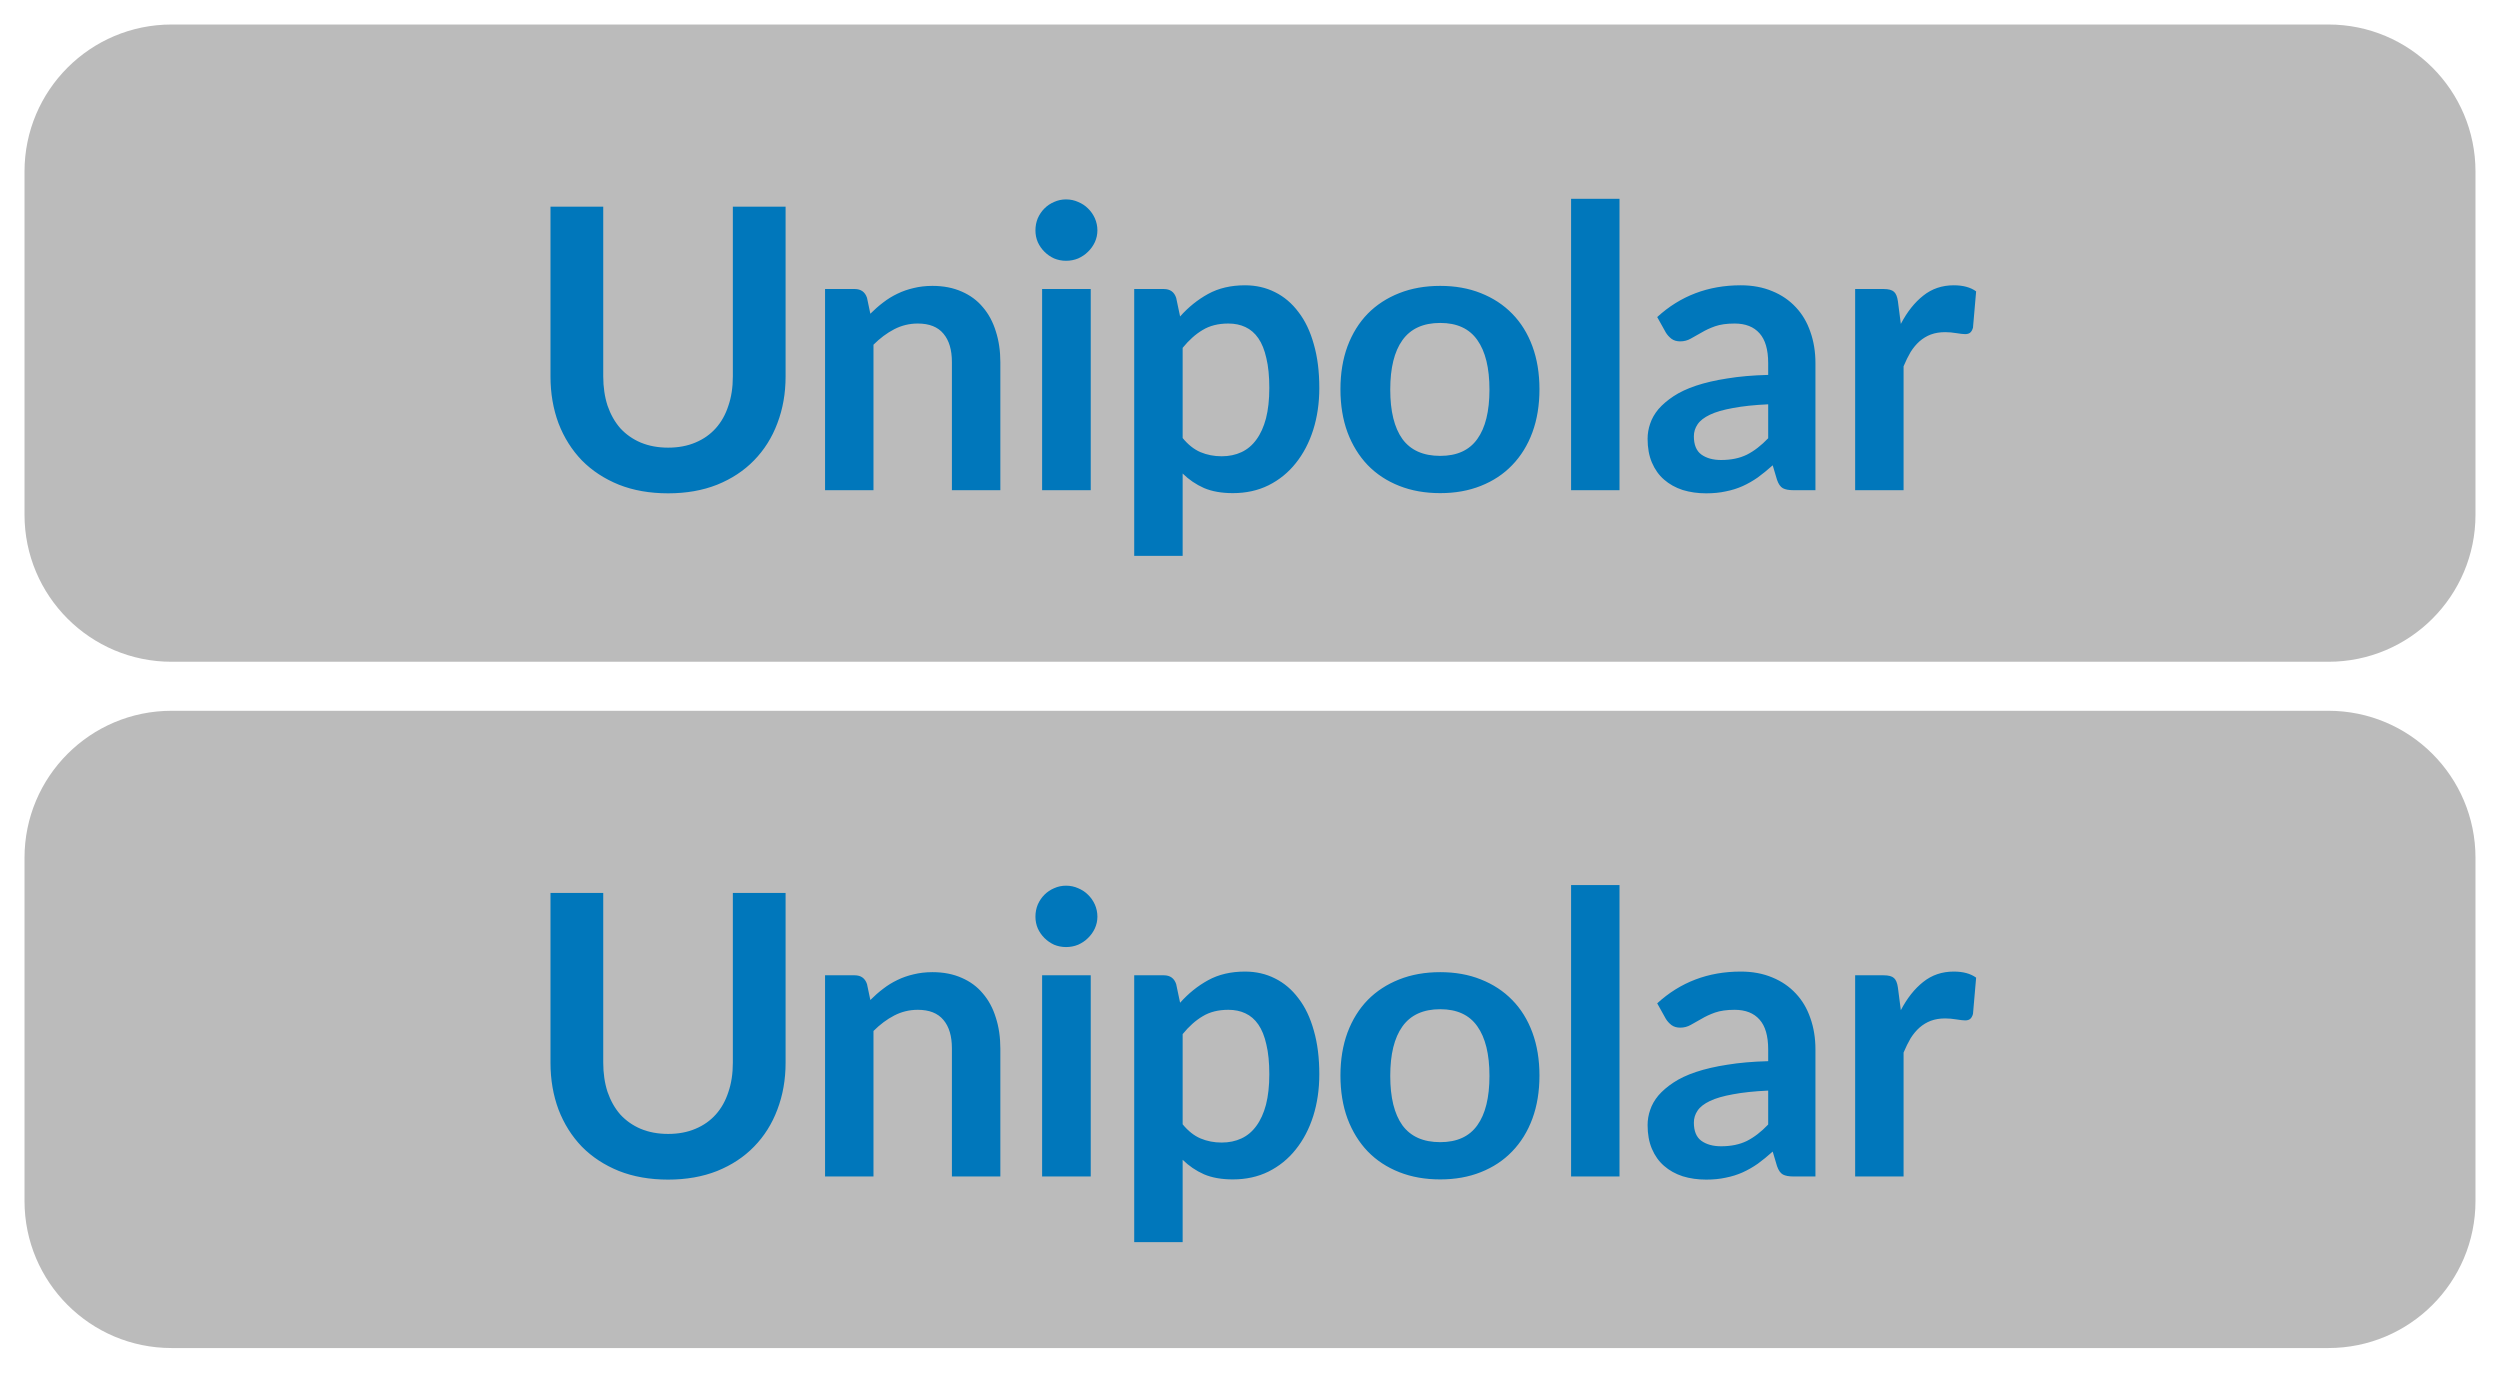 <svg width="51" height="28" viewBox="0 0 51 28" fill="none" xmlns="http://www.w3.org/2000/svg">
<path d="M0.5 3.5C0.5 1.843 1.843 0.5 3.5 0.5H47.5C49.157 0.5 50.5 1.843 50.5 3.5V10.5C50.5 12.157 49.157 13.5 47.5 13.5H3.5C1.843 13.5 0.5 12.157 0.5 10.5V3.5Z" fill="#BBBBBB"/>
<path d="M13.63 9.132C13.838 9.132 14.024 9.097 14.186 9.028C14.352 8.959 14.49 8.861 14.602 8.736C14.714 8.611 14.8 8.459 14.858 8.28C14.92 8.101 14.95 7.901 14.95 7.68V4.216H16.026V7.68C16.026 8.024 15.97 8.343 15.858 8.636C15.749 8.927 15.59 9.179 15.382 9.392C15.177 9.603 14.926 9.768 14.63 9.888C14.334 10.005 14.001 10.064 13.63 10.064C13.257 10.064 12.922 10.005 12.626 9.888C12.33 9.768 12.078 9.603 11.87 9.392C11.665 9.179 11.506 8.927 11.394 8.636C11.285 8.343 11.23 8.024 11.23 7.68V4.216H12.306V7.676C12.306 7.897 12.336 8.097 12.394 8.276C12.456 8.455 12.542 8.608 12.654 8.736C12.769 8.861 12.908 8.959 13.07 9.028C13.236 9.097 13.422 9.132 13.63 9.132ZM17.755 6.4C17.838 6.317 17.924 6.241 18.015 6.172C18.108 6.1 18.206 6.04 18.307 5.992C18.411 5.941 18.522 5.903 18.639 5.876C18.756 5.847 18.884 5.832 19.023 5.832C19.247 5.832 19.446 5.871 19.619 5.948C19.792 6.023 19.936 6.129 20.051 6.268C20.168 6.404 20.256 6.568 20.315 6.76C20.376 6.949 20.407 7.159 20.407 7.388V10H19.419V7.388C19.419 7.137 19.362 6.944 19.247 6.808C19.132 6.669 18.958 6.6 18.723 6.6C18.552 6.6 18.392 6.639 18.243 6.716C18.094 6.793 17.952 6.899 17.819 7.032V10H16.831V5.896H17.435C17.563 5.896 17.647 5.956 17.687 6.076L17.755 6.4ZM22.251 5.896V10H21.259V5.896H22.251ZM22.387 4.7C22.387 4.785 22.369 4.865 22.335 4.94C22.3 5.015 22.253 5.08 22.195 5.136C22.139 5.192 22.072 5.237 21.995 5.272C21.917 5.304 21.835 5.32 21.747 5.32C21.661 5.32 21.58 5.304 21.503 5.272C21.428 5.237 21.363 5.192 21.307 5.136C21.251 5.08 21.205 5.015 21.171 4.94C21.139 4.865 21.123 4.785 21.123 4.7C21.123 4.612 21.139 4.529 21.171 4.452C21.205 4.375 21.251 4.308 21.307 4.252C21.363 4.196 21.428 4.152 21.503 4.12C21.58 4.085 21.661 4.068 21.747 4.068C21.835 4.068 21.917 4.085 21.995 4.12C22.072 4.152 22.139 4.196 22.195 4.252C22.253 4.308 22.3 4.375 22.335 4.452C22.369 4.529 22.387 4.612 22.387 4.7ZM24.126 8.936C24.238 9.072 24.359 9.168 24.49 9.224C24.623 9.28 24.767 9.308 24.922 9.308C25.071 9.308 25.206 9.28 25.326 9.224C25.446 9.168 25.547 9.083 25.63 8.968C25.715 8.853 25.78 8.709 25.826 8.536C25.871 8.36 25.894 8.153 25.894 7.916C25.894 7.676 25.874 7.473 25.834 7.308C25.797 7.14 25.742 7.004 25.67 6.9C25.598 6.796 25.51 6.72 25.406 6.672C25.305 6.624 25.189 6.6 25.058 6.6C24.852 6.6 24.678 6.644 24.534 6.732C24.39 6.817 24.254 6.939 24.126 7.096V8.936ZM24.074 6.456C24.242 6.267 24.433 6.113 24.646 5.996C24.859 5.879 25.11 5.82 25.398 5.82C25.622 5.82 25.826 5.867 26.01 5.96C26.197 6.053 26.357 6.189 26.49 6.368C26.626 6.544 26.73 6.763 26.802 7.024C26.877 7.283 26.914 7.58 26.914 7.916C26.914 8.223 26.872 8.507 26.79 8.768C26.707 9.029 26.588 9.256 26.434 9.448C26.282 9.64 26.096 9.791 25.878 9.9C25.662 10.007 25.419 10.06 25.15 10.06C24.921 10.06 24.724 10.025 24.562 9.956C24.399 9.884 24.254 9.785 24.126 9.66V11.34H23.138V5.896H23.742C23.87 5.896 23.954 5.956 23.994 6.076L24.074 6.456ZM29.381 5.832C29.685 5.832 29.961 5.881 30.209 5.98C30.459 6.079 30.673 6.219 30.849 6.4C31.027 6.581 31.165 6.803 31.261 7.064C31.357 7.325 31.405 7.617 31.405 7.94C31.405 8.265 31.357 8.559 31.261 8.82C31.165 9.081 31.027 9.304 30.849 9.488C30.673 9.672 30.459 9.813 30.209 9.912C29.961 10.011 29.685 10.06 29.381 10.06C29.074 10.06 28.795 10.011 28.545 9.912C28.294 9.813 28.079 9.672 27.901 9.488C27.725 9.304 27.587 9.081 27.489 8.82C27.393 8.559 27.345 8.265 27.345 7.94C27.345 7.617 27.393 7.325 27.489 7.064C27.587 6.803 27.725 6.581 27.901 6.4C28.079 6.219 28.294 6.079 28.545 5.98C28.795 5.881 29.074 5.832 29.381 5.832ZM29.381 9.3C29.722 9.3 29.974 9.185 30.137 8.956C30.302 8.727 30.385 8.391 30.385 7.948C30.385 7.505 30.302 7.168 30.137 6.936C29.974 6.704 29.722 6.588 29.381 6.588C29.034 6.588 28.777 6.705 28.609 6.94C28.443 7.172 28.361 7.508 28.361 7.948C28.361 8.388 28.443 8.724 28.609 8.956C28.777 9.185 29.034 9.3 29.381 9.3ZM33.038 4.056V10H32.05V4.056H33.038ZM36.071 8.248C35.785 8.261 35.545 8.287 35.351 8.324C35.156 8.359 35 8.404 34.883 8.46C34.766 8.516 34.681 8.581 34.631 8.656C34.58 8.731 34.555 8.812 34.555 8.9C34.555 9.073 34.605 9.197 34.707 9.272C34.811 9.347 34.946 9.384 35.111 9.384C35.313 9.384 35.488 9.348 35.635 9.276C35.784 9.201 35.929 9.089 36.071 8.94V8.248ZM33.807 6.468C34.279 6.036 34.847 5.82 35.511 5.82C35.751 5.82 35.965 5.86 36.155 5.94C36.344 6.017 36.504 6.127 36.635 6.268C36.766 6.407 36.864 6.573 36.931 6.768C37 6.963 37.035 7.176 37.035 7.408V10H36.587C36.493 10 36.422 9.987 36.371 9.96C36.32 9.931 36.28 9.873 36.251 9.788L36.163 9.492C36.059 9.585 35.958 9.668 35.859 9.74C35.76 9.809 35.657 9.868 35.551 9.916C35.444 9.964 35.33 10 35.207 10.024C35.087 10.051 34.953 10.064 34.807 10.064C34.633 10.064 34.474 10.041 34.327 9.996C34.18 9.948 34.053 9.877 33.947 9.784C33.84 9.691 33.758 9.575 33.699 9.436C33.64 9.297 33.611 9.136 33.611 8.952C33.611 8.848 33.628 8.745 33.663 8.644C33.697 8.54 33.754 8.441 33.831 8.348C33.911 8.255 34.014 8.167 34.139 8.084C34.264 8.001 34.417 7.929 34.599 7.868C34.783 7.807 34.996 7.757 35.239 7.72C35.481 7.68 35.759 7.656 36.071 7.648V7.408C36.071 7.133 36.012 6.931 35.895 6.8C35.778 6.667 35.608 6.6 35.387 6.6C35.227 6.6 35.093 6.619 34.987 6.656C34.883 6.693 34.791 6.736 34.711 6.784C34.631 6.829 34.557 6.871 34.491 6.908C34.427 6.945 34.355 6.964 34.275 6.964C34.206 6.964 34.147 6.947 34.099 6.912C34.051 6.875 34.012 6.832 33.983 6.784L33.807 6.468ZM38.777 6.608C38.905 6.363 39.057 6.171 39.233 6.032C39.409 5.891 39.617 5.82 39.857 5.82C40.047 5.82 40.199 5.861 40.313 5.944L40.249 6.684C40.236 6.732 40.216 6.767 40.189 6.788C40.165 6.807 40.132 6.816 40.089 6.816C40.049 6.816 39.989 6.809 39.909 6.796C39.832 6.783 39.756 6.776 39.681 6.776C39.572 6.776 39.475 6.792 39.389 6.824C39.304 6.856 39.227 6.903 39.157 6.964C39.091 7.023 39.031 7.095 38.977 7.18C38.927 7.265 38.879 7.363 38.833 7.472V10H37.845V5.896H38.425C38.527 5.896 38.597 5.915 38.637 5.952C38.677 5.987 38.704 6.051 38.717 6.144L38.777 6.608Z" fill="#0077BB"/>
<path d="M0.5 17.5C0.5 15.843 1.843 14.5 3.5 14.5H47.5C49.157 14.5 50.5 15.843 50.5 17.5V24.5C50.5 26.157 49.157 27.5 47.5 27.5H3.5C1.843 27.5 0.5 26.157 0.5 24.5V17.5Z" fill="#BBBBBB"/>
<path d="M13.63 23.132C13.838 23.132 14.024 23.097 14.186 23.028C14.352 22.959 14.49 22.861 14.602 22.736C14.714 22.611 14.8 22.459 14.858 22.28C14.92 22.101 14.95 21.901 14.95 21.68V18.216H16.026V21.68C16.026 22.024 15.97 22.343 15.858 22.636C15.749 22.927 15.59 23.179 15.382 23.392C15.177 23.603 14.926 23.768 14.63 23.888C14.334 24.005 14.001 24.064 13.63 24.064C13.257 24.064 12.922 24.005 12.626 23.888C12.33 23.768 12.078 23.603 11.87 23.392C11.665 23.179 11.506 22.927 11.394 22.636C11.285 22.343 11.23 22.024 11.23 21.68V18.216H12.306V21.676C12.306 21.897 12.336 22.097 12.394 22.276C12.456 22.455 12.542 22.608 12.654 22.736C12.769 22.861 12.908 22.959 13.07 23.028C13.236 23.097 13.422 23.132 13.63 23.132ZM17.755 20.4C17.838 20.317 17.924 20.241 18.015 20.172C18.108 20.1 18.206 20.04 18.307 19.992C18.411 19.941 18.522 19.903 18.639 19.876C18.756 19.847 18.884 19.832 19.023 19.832C19.247 19.832 19.446 19.871 19.619 19.948C19.792 20.023 19.936 20.129 20.051 20.268C20.168 20.404 20.256 20.568 20.315 20.76C20.376 20.949 20.407 21.159 20.407 21.388V24H19.419V21.388C19.419 21.137 19.362 20.944 19.247 20.808C19.132 20.669 18.958 20.6 18.723 20.6C18.552 20.6 18.392 20.639 18.243 20.716C18.094 20.793 17.952 20.899 17.819 21.032V24H16.831V19.896H17.435C17.563 19.896 17.647 19.956 17.687 20.076L17.755 20.4ZM22.251 19.896V24H21.259V19.896H22.251ZM22.387 18.7C22.387 18.785 22.369 18.865 22.335 18.94C22.3 19.015 22.253 19.08 22.195 19.136C22.139 19.192 22.072 19.237 21.995 19.272C21.917 19.304 21.835 19.32 21.747 19.32C21.661 19.32 21.58 19.304 21.503 19.272C21.428 19.237 21.363 19.192 21.307 19.136C21.251 19.08 21.205 19.015 21.171 18.94C21.139 18.865 21.123 18.785 21.123 18.7C21.123 18.612 21.139 18.529 21.171 18.452C21.205 18.375 21.251 18.308 21.307 18.252C21.363 18.196 21.428 18.152 21.503 18.12C21.58 18.085 21.661 18.068 21.747 18.068C21.835 18.068 21.917 18.085 21.995 18.12C22.072 18.152 22.139 18.196 22.195 18.252C22.253 18.308 22.3 18.375 22.335 18.452C22.369 18.529 22.387 18.612 22.387 18.7ZM24.126 22.936C24.238 23.072 24.359 23.168 24.49 23.224C24.623 23.28 24.767 23.308 24.922 23.308C25.071 23.308 25.206 23.28 25.326 23.224C25.446 23.168 25.547 23.083 25.63 22.968C25.715 22.853 25.78 22.709 25.826 22.536C25.871 22.36 25.894 22.153 25.894 21.916C25.894 21.676 25.874 21.473 25.834 21.308C25.797 21.14 25.742 21.004 25.67 20.9C25.598 20.796 25.51 20.72 25.406 20.672C25.305 20.624 25.189 20.6 25.058 20.6C24.852 20.6 24.678 20.644 24.534 20.732C24.39 20.817 24.254 20.939 24.126 21.096V22.936ZM24.074 20.456C24.242 20.267 24.433 20.113 24.646 19.996C24.859 19.879 25.11 19.82 25.398 19.82C25.622 19.82 25.826 19.867 26.01 19.96C26.197 20.053 26.357 20.189 26.49 20.368C26.626 20.544 26.73 20.763 26.802 21.024C26.877 21.283 26.914 21.58 26.914 21.916C26.914 22.223 26.872 22.507 26.79 22.768C26.707 23.029 26.588 23.256 26.434 23.448C26.282 23.64 26.096 23.791 25.878 23.9C25.662 24.007 25.419 24.06 25.15 24.06C24.921 24.06 24.724 24.025 24.562 23.956C24.399 23.884 24.254 23.785 24.126 23.66V25.34H23.138V19.896H23.742C23.87 19.896 23.954 19.956 23.994 20.076L24.074 20.456ZM29.381 19.832C29.685 19.832 29.961 19.881 30.209 19.98C30.459 20.079 30.673 20.219 30.849 20.4C31.027 20.581 31.165 20.803 31.261 21.064C31.357 21.325 31.405 21.617 31.405 21.94C31.405 22.265 31.357 22.559 31.261 22.82C31.165 23.081 31.027 23.304 30.849 23.488C30.673 23.672 30.459 23.813 30.209 23.912C29.961 24.011 29.685 24.06 29.381 24.06C29.074 24.06 28.795 24.011 28.545 23.912C28.294 23.813 28.079 23.672 27.901 23.488C27.725 23.304 27.587 23.081 27.489 22.82C27.393 22.559 27.345 22.265 27.345 21.94C27.345 21.617 27.393 21.325 27.489 21.064C27.587 20.803 27.725 20.581 27.901 20.4C28.079 20.219 28.294 20.079 28.545 19.98C28.795 19.881 29.074 19.832 29.381 19.832ZM29.381 23.3C29.722 23.3 29.974 23.185 30.137 22.956C30.302 22.727 30.385 22.391 30.385 21.948C30.385 21.505 30.302 21.168 30.137 20.936C29.974 20.704 29.722 20.588 29.381 20.588C29.034 20.588 28.777 20.705 28.609 20.94C28.443 21.172 28.361 21.508 28.361 21.948C28.361 22.388 28.443 22.724 28.609 22.956C28.777 23.185 29.034 23.3 29.381 23.3ZM33.038 18.056V24H32.05V18.056H33.038ZM36.071 22.248C35.785 22.261 35.545 22.287 35.351 22.324C35.156 22.359 35 22.404 34.883 22.46C34.766 22.516 34.681 22.581 34.631 22.656C34.58 22.731 34.555 22.812 34.555 22.9C34.555 23.073 34.605 23.197 34.707 23.272C34.811 23.347 34.946 23.384 35.111 23.384C35.313 23.384 35.488 23.348 35.635 23.276C35.784 23.201 35.929 23.089 36.071 22.94V22.248ZM33.807 20.468C34.279 20.036 34.847 19.82 35.511 19.82C35.751 19.82 35.965 19.86 36.155 19.94C36.344 20.017 36.504 20.127 36.635 20.268C36.766 20.407 36.864 20.573 36.931 20.768C37 20.963 37.035 21.176 37.035 21.408V24H36.587C36.493 24 36.422 23.987 36.371 23.96C36.32 23.931 36.28 23.873 36.251 23.788L36.163 23.492C36.059 23.585 35.958 23.668 35.859 23.74C35.76 23.809 35.657 23.868 35.551 23.916C35.444 23.964 35.33 24 35.207 24.024C35.087 24.051 34.953 24.064 34.807 24.064C34.633 24.064 34.474 24.041 34.327 23.996C34.18 23.948 34.053 23.877 33.947 23.784C33.84 23.691 33.758 23.575 33.699 23.436C33.64 23.297 33.611 23.136 33.611 22.952C33.611 22.848 33.628 22.745 33.663 22.644C33.697 22.54 33.754 22.441 33.831 22.348C33.911 22.255 34.014 22.167 34.139 22.084C34.264 22.001 34.417 21.929 34.599 21.868C34.783 21.807 34.996 21.757 35.239 21.72C35.481 21.68 35.759 21.656 36.071 21.648V21.408C36.071 21.133 36.012 20.931 35.895 20.8C35.778 20.667 35.608 20.6 35.387 20.6C35.227 20.6 35.093 20.619 34.987 20.656C34.883 20.693 34.791 20.736 34.711 20.784C34.631 20.829 34.557 20.871 34.491 20.908C34.427 20.945 34.355 20.964 34.275 20.964C34.206 20.964 34.147 20.947 34.099 20.912C34.051 20.875 34.012 20.832 33.983 20.784L33.807 20.468ZM38.777 20.608C38.905 20.363 39.057 20.171 39.233 20.032C39.409 19.891 39.617 19.82 39.857 19.82C40.047 19.82 40.199 19.861 40.313 19.944L40.249 20.684C40.236 20.732 40.216 20.767 40.189 20.788C40.165 20.807 40.132 20.816 40.089 20.816C40.049 20.816 39.989 20.809 39.909 20.796C39.832 20.783 39.756 20.776 39.681 20.776C39.572 20.776 39.475 20.792 39.389 20.824C39.304 20.856 39.227 20.903 39.157 20.964C39.091 21.023 39.031 21.095 38.977 21.18C38.927 21.265 38.879 21.363 38.833 21.472V24H37.845V19.896H38.425C38.527 19.896 38.597 19.915 38.637 19.952C38.677 19.987 38.704 20.051 38.717 20.144L38.777 20.608Z" fill="#0077BB"/>
</svg>
